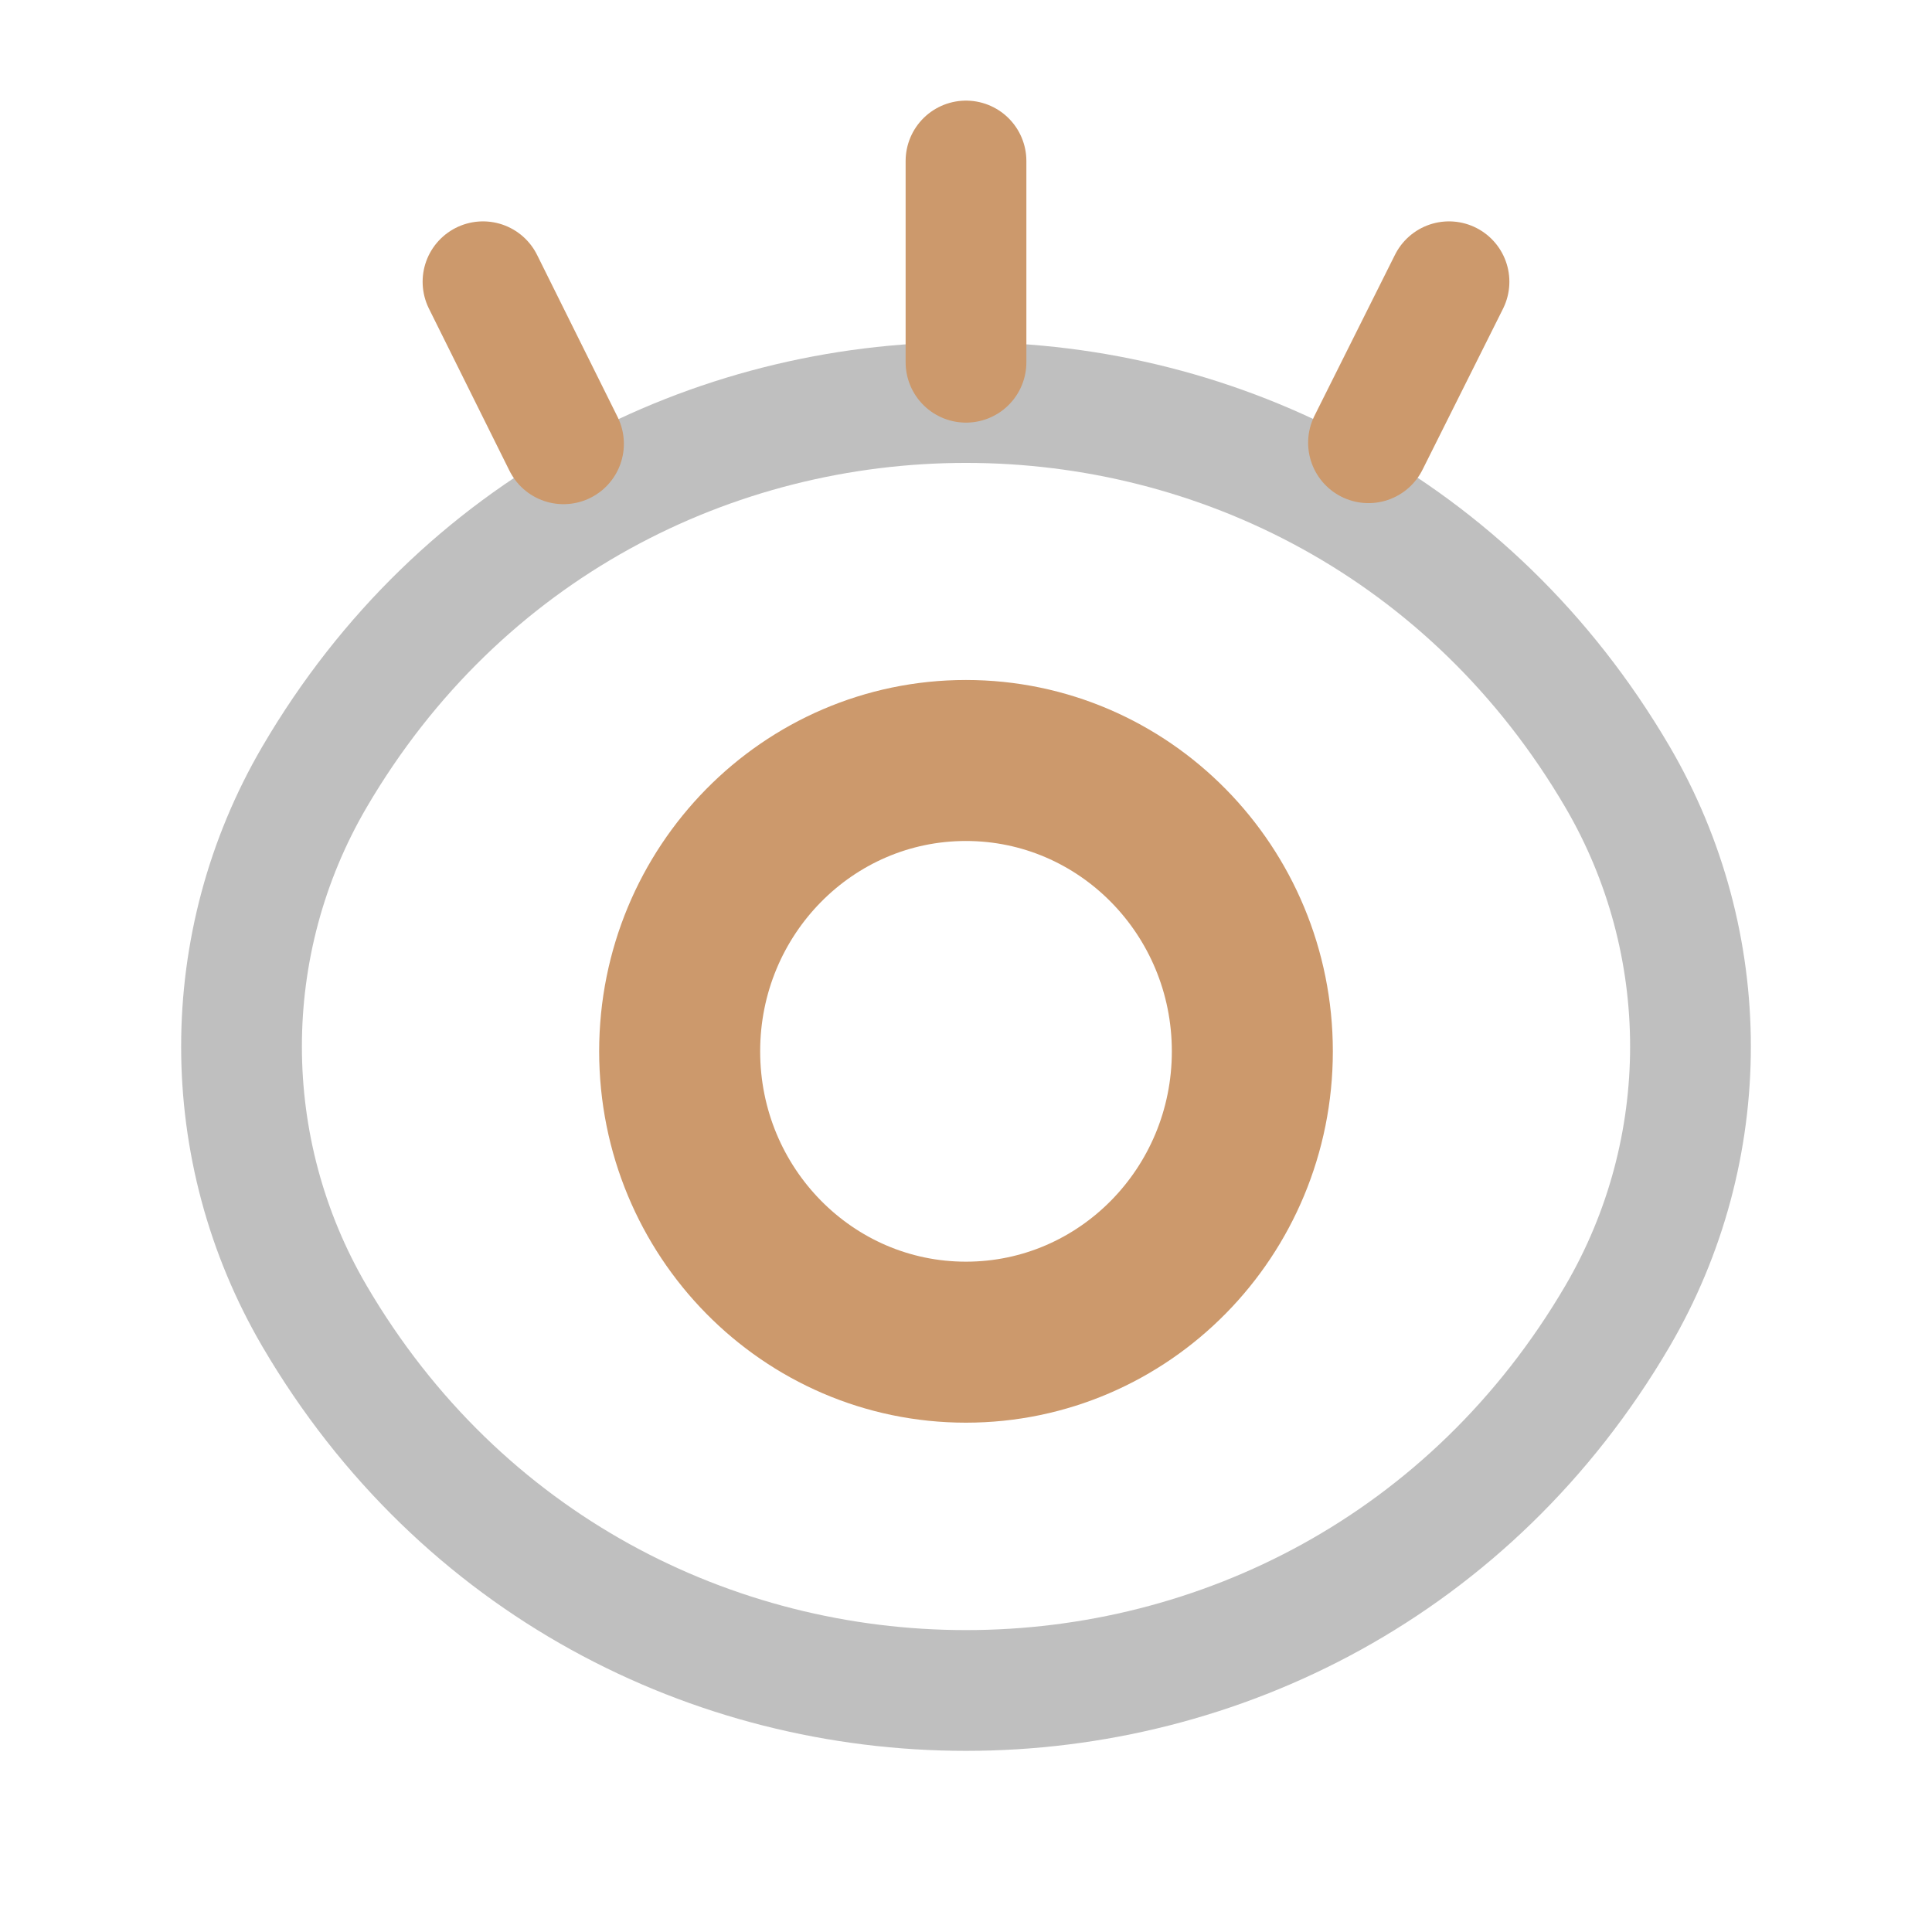 <svg width="24" height="24" viewBox="0 0 24 24" fill="none" xmlns="http://www.w3.org/2000/svg">
<path d="M3.907 9.651C7.538 3.45 16.462 3.45 20.093 9.651C21.302 11.718 21.302 14.282 20.093 16.349C16.462 22.55 7.538 22.55 3.907 16.349C2.698 14.282 2.698 11.718 3.907 9.651Z" stroke="#BFBFBF" stroke-width="1.5" stroke-linecap="round" stroke-linejoin="round"/>
<path fill-rule="evenodd" clip-rule="evenodd" d="M15.557 13.06C15.557 15.056 13.964 16.673 11.999 16.673C10.035 16.673 8.443 15.056 8.443 13.06C8.443 11.064 10.035 9.447 11.999 9.447C13.964 9.447 15.557 11.064 15.557 13.06Z" stroke="#CC996C" stroke-width="2" stroke-linecap="round" stroke-linejoin="round"/>
<path d="M12 2V3.25V4.5M18 3.5L17 5.5M6 3.5L7 5.513" stroke="#CC996C" stroke-width="1.5" stroke-linecap="round"/>
</svg>
